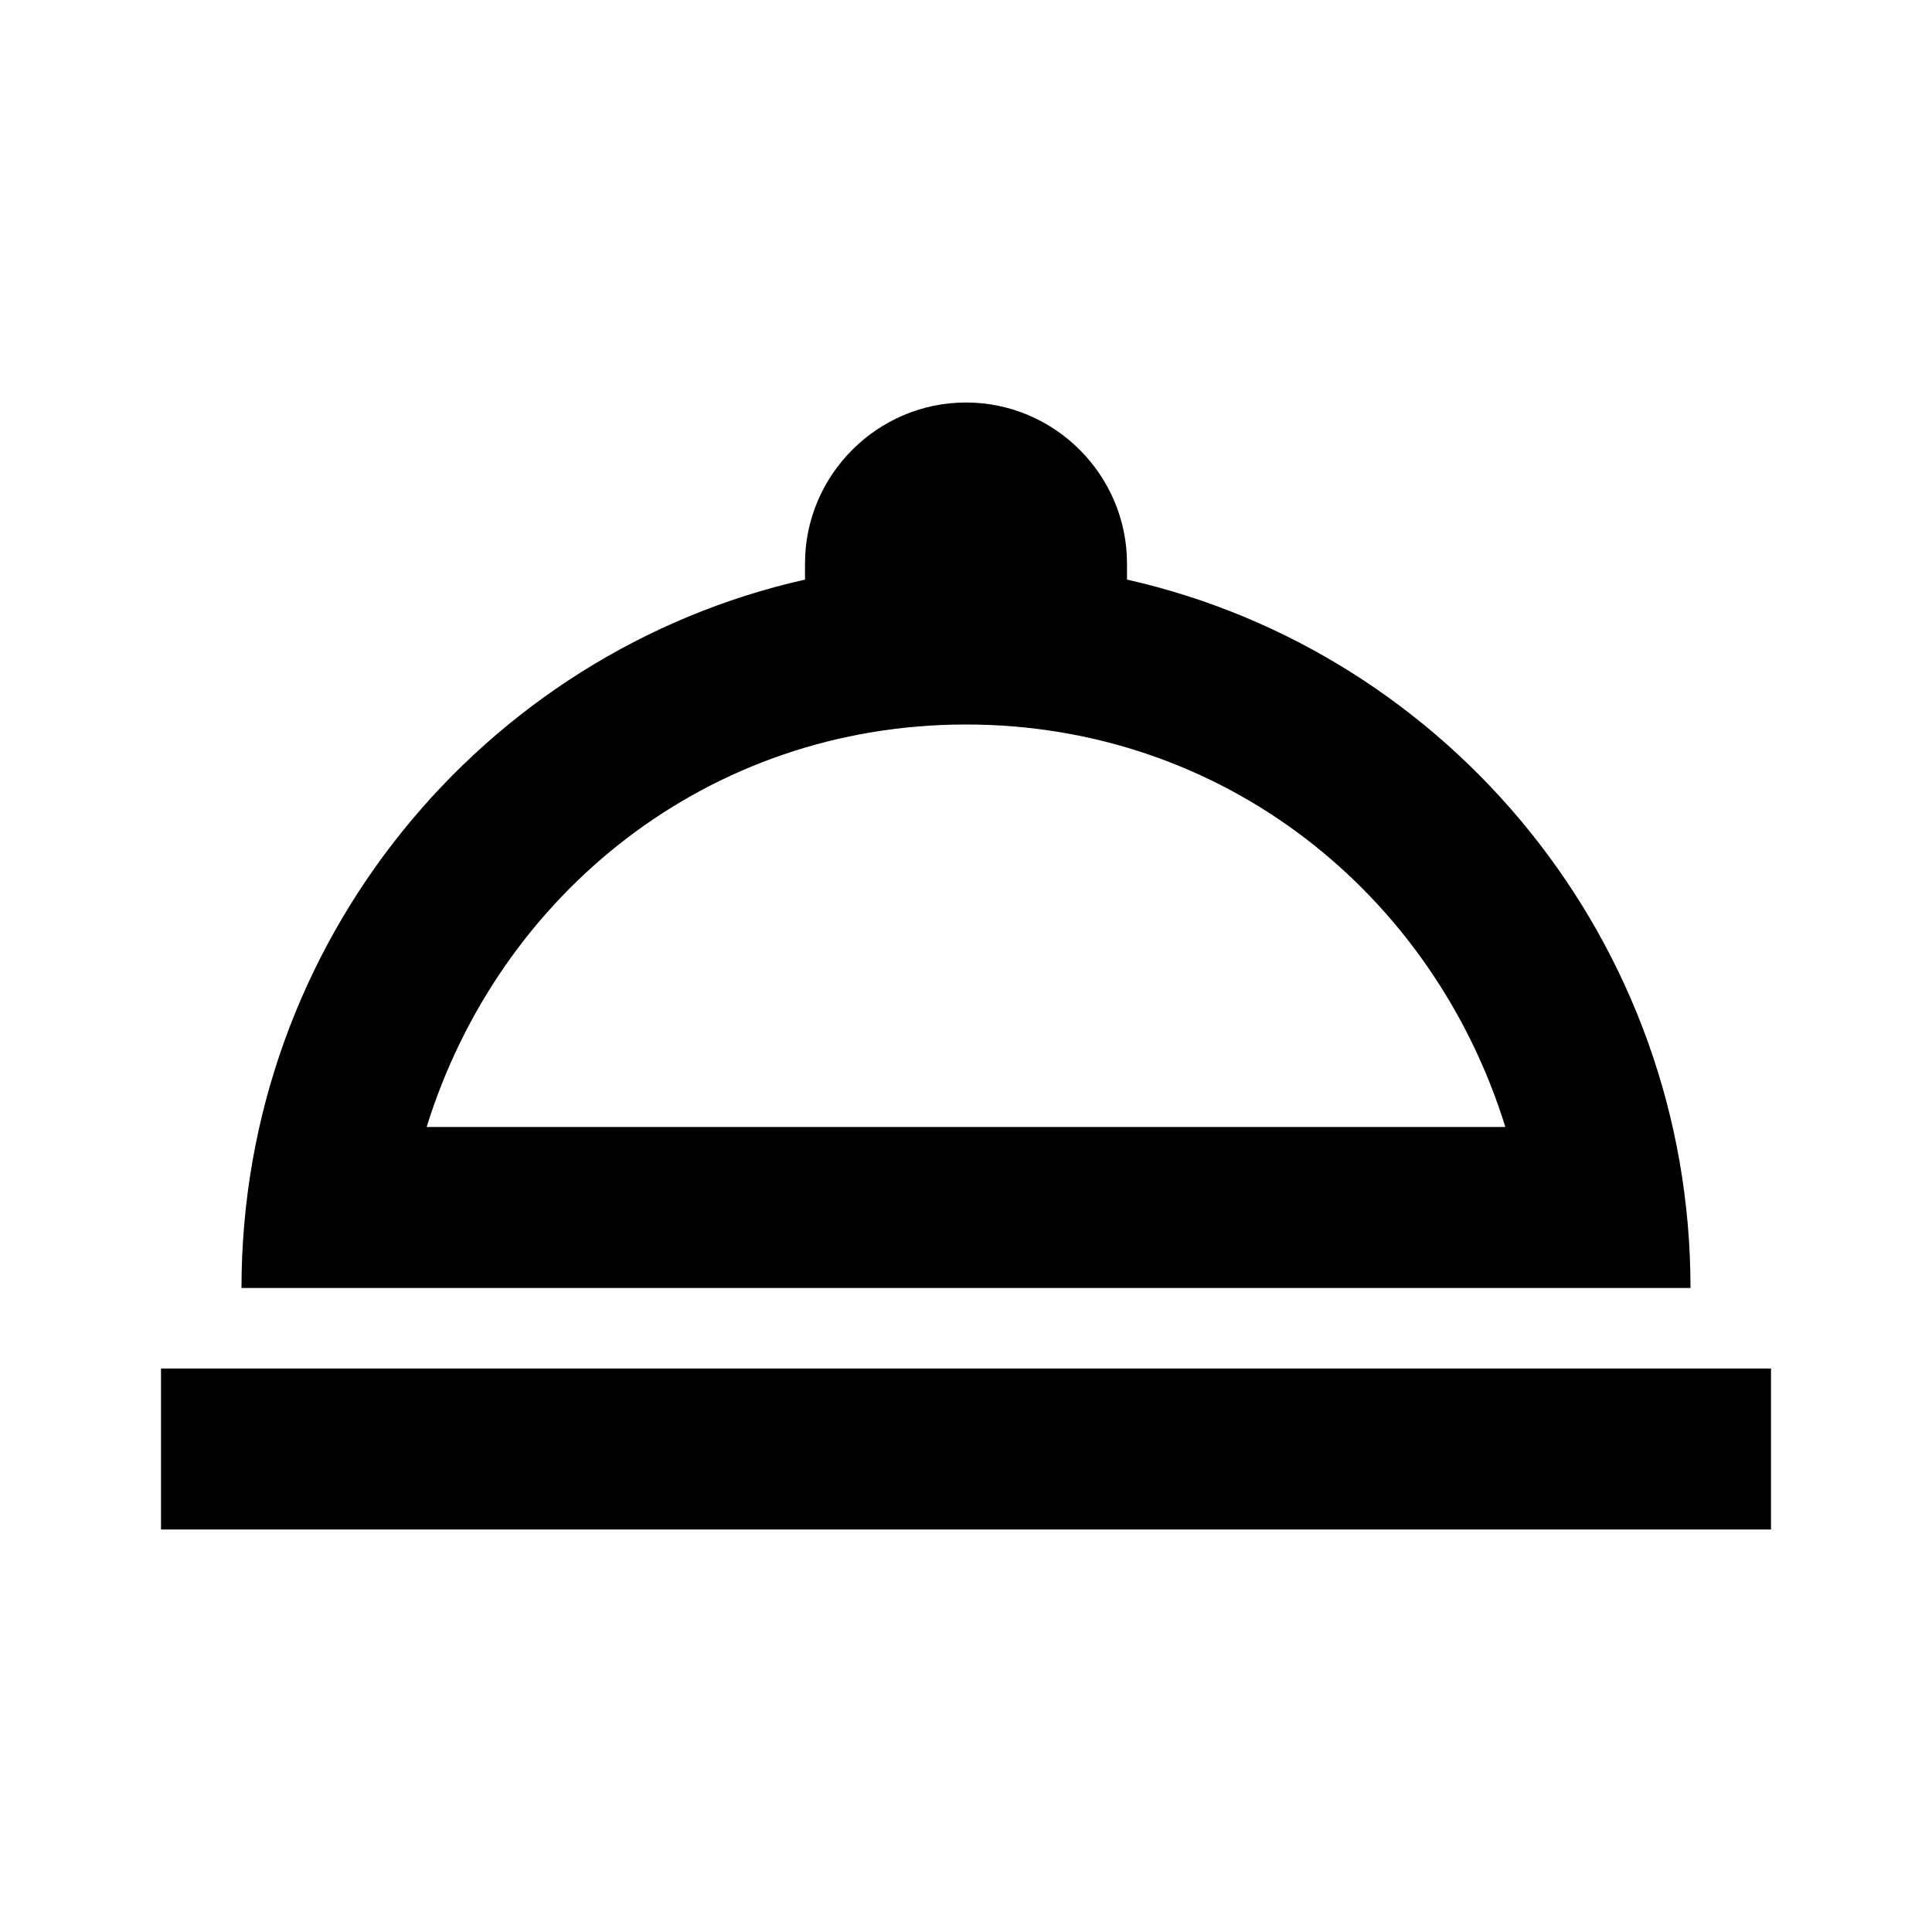 <?xml version="1.0" encoding="utf-8"?>
<!-- Generator: Adobe Illustrator 22.1.0, SVG Export Plug-In . SVG Version: 6.00 Build 0)  -->
<svg version="1.1" id="Ebene_1" xmlns="http://www.w3.org/2000/svg" xmlns:xlink="http://www.w3.org/1999/xlink" x="0px" y="0px"
	 width="24px" height="24px" viewBox="0 0 24 24" enable-background="new 0 0 24 24" xml:space="preserve">
<g>
	<rect x="2" y="17" fill="#000000" width="20" height="2"/>
	<path fill="#000000" d="M14,7.2c0-0.1,0-0.1,0-0.2c0-1.1-0.9-2-2-2s-2,0.9-2,2c0,0.1,0,0.2,0,0.2C6,8.1,3,11.7,3,16h18
		C21,11.7,18,8.1,14,7.2z M12,9c3.2,0,5.8,2.1,6.7,5H5.3C6.2,11.1,8.8,9,12,9z"/>
</g>
</svg>
